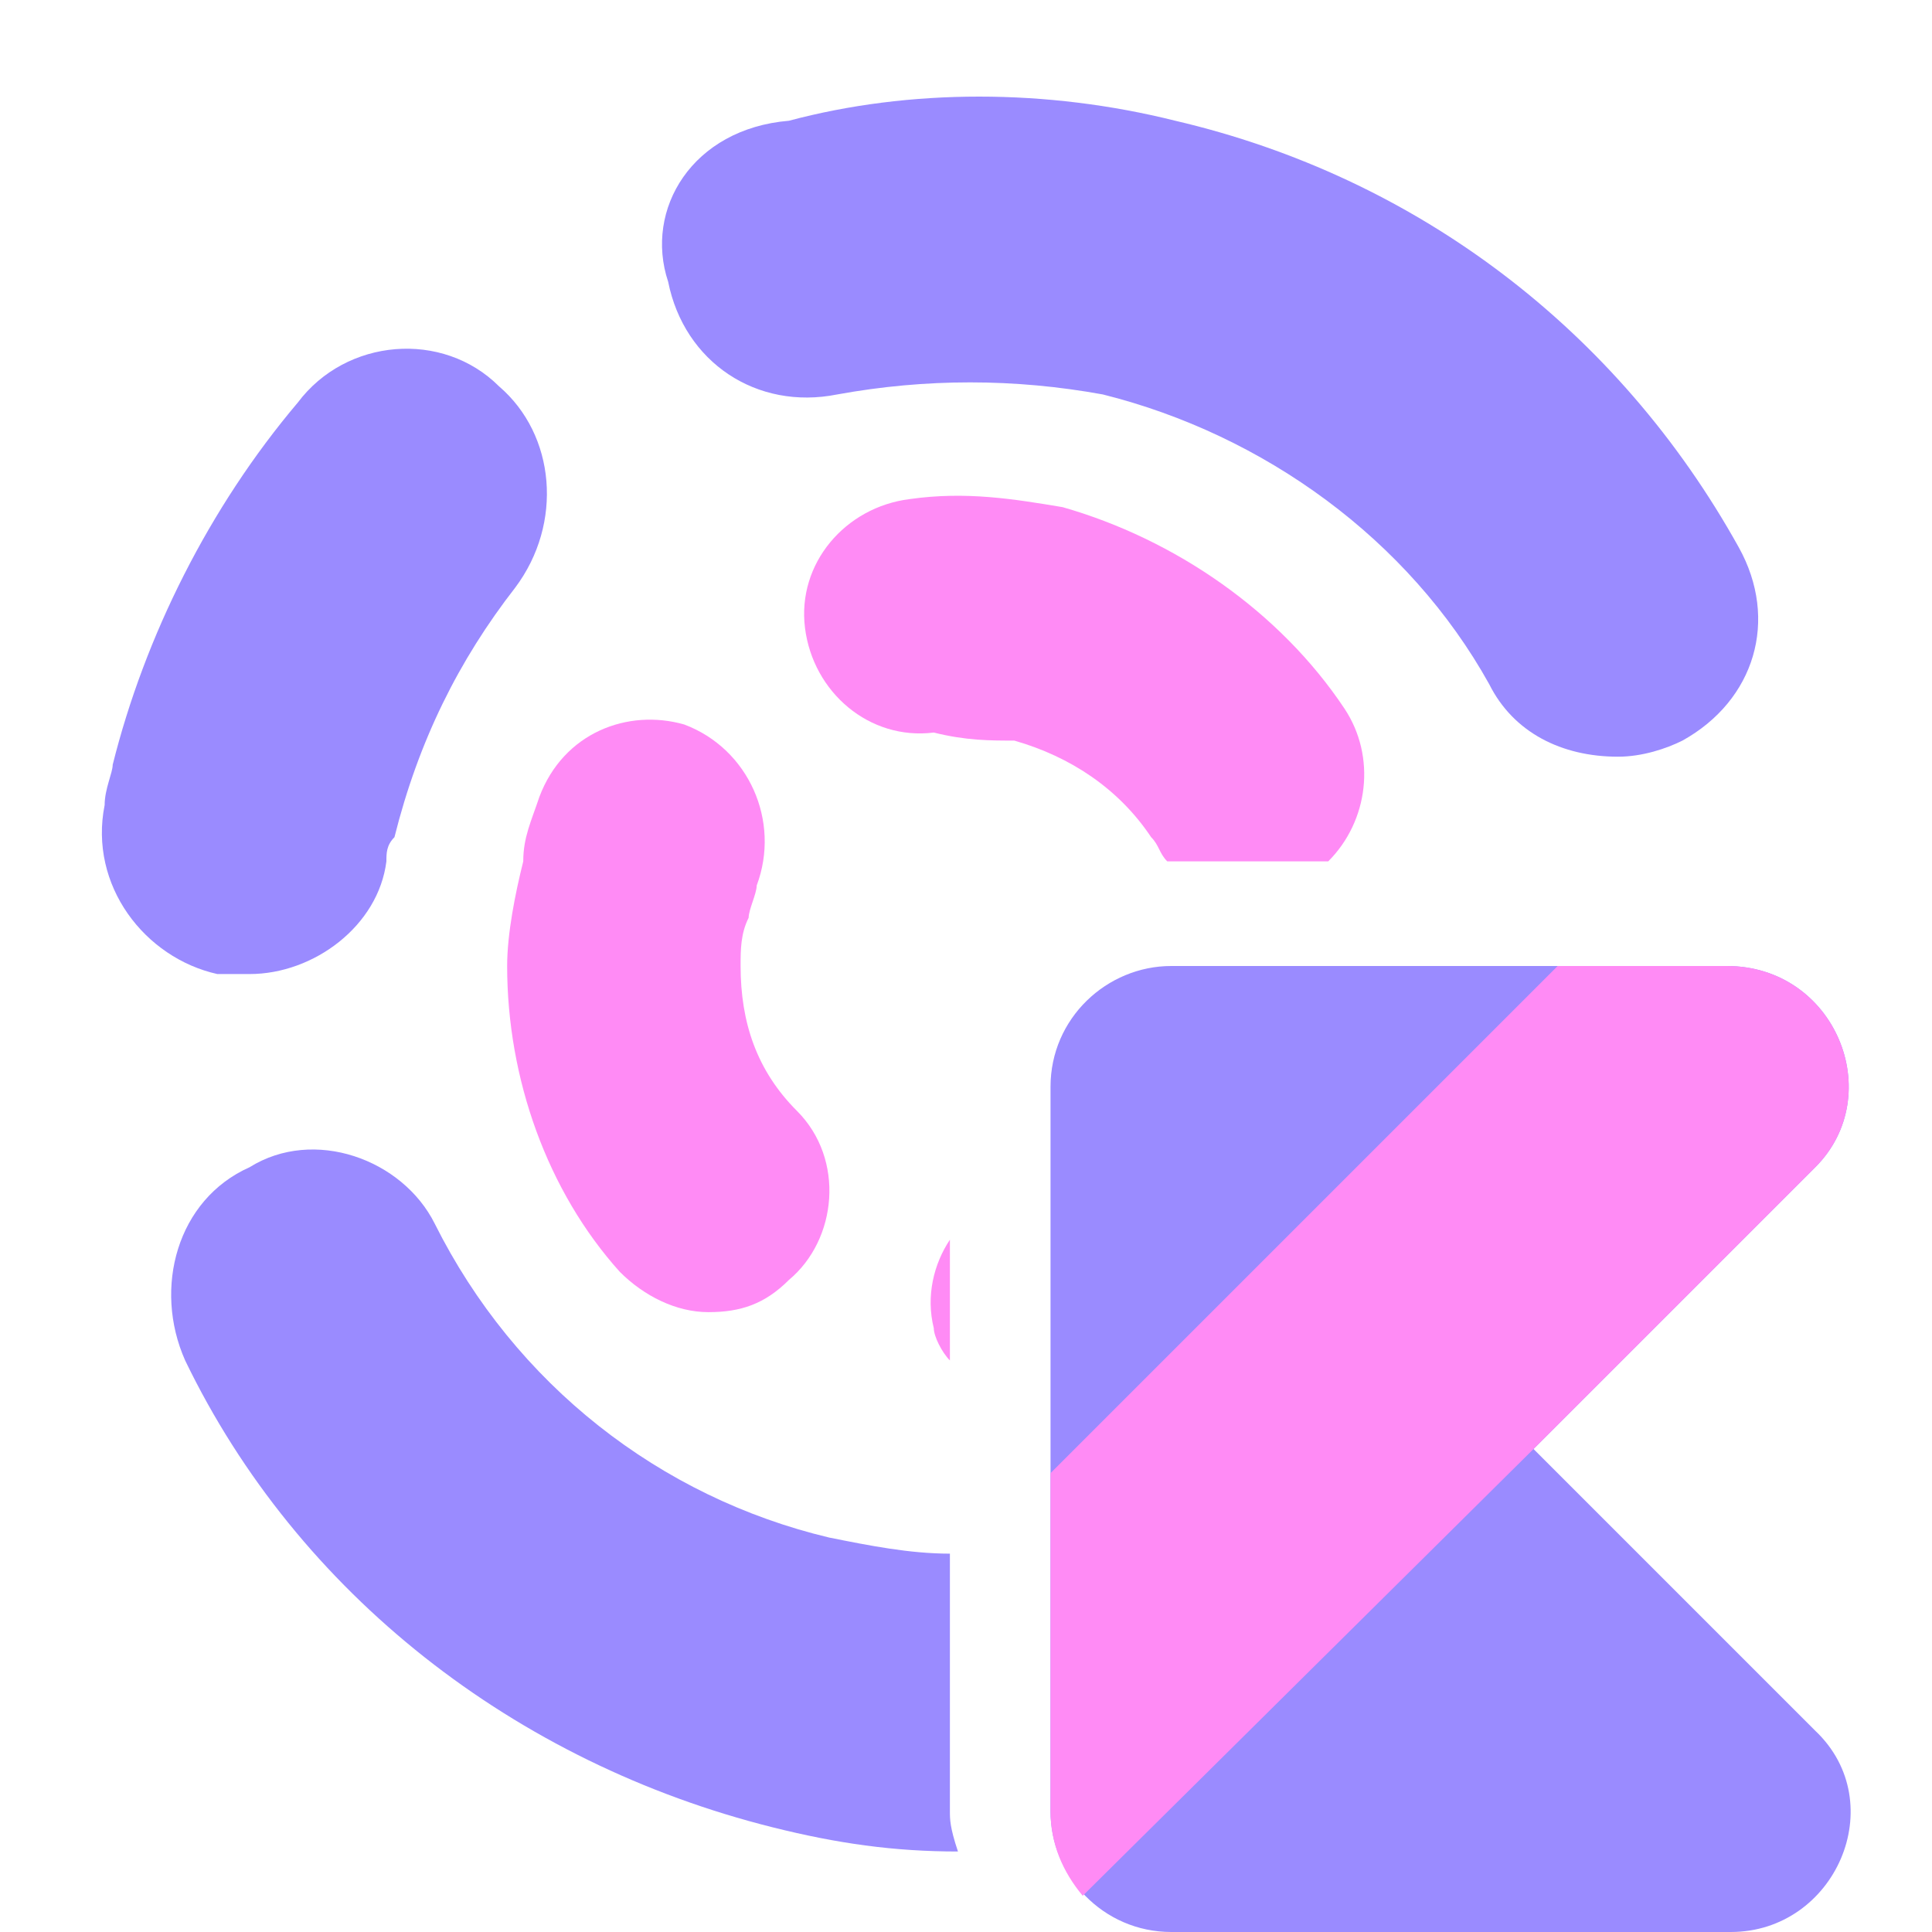 <?xml version="1.0" encoding="utf-8"?>
<!-- Generator: Adobe Illustrator 27.0.0, SVG Export Plug-In . SVG Version: 6.00 Build 0)  -->
<svg version="1.1" id="a" xmlns="http://www.w3.org/2000/svg" xmlns:xlink="http://www.w3.org/1999/xlink" x="0px" y="0px"
	 viewBox="0 0 24 24" style="enable-background:new 0 0 24 24;" xml:space="preserve">
<style type="text/css">
	.st0{fill:#9A8BFF;}
	.st1{fill:#FF8BF5;}
</style>
<g transform="translate(12 12) scale(0.5 0.5)">
	<path class="st0" d="M14.1,12l7-7C22.9,3.2,21.6,0,18.9,0H5.1c-1.6,0-3,1.3-3,3V21c0,1.6,1.3,3,3,3h13.9c2.6,0,4-3.2,2.1-5L14.1,12
		L14.1,12z"/>
	<path class="st1" d="M14.1,12l7-7C22.9,3.2,21.6,0,18.9,0h-4.2L2.1,12.6V21c0,0.8,0.3,1.5,0.8,2.1L14.1,12L14.1,12L14.1,12z"/>
</g>
<g>
	<path class="st0" d="M11.8,22.5v-3.2c-0.5,0-1-0.1-1.5-0.2c-2.1-0.5-3.9-1.9-4.9-3.9C5,14.4,3.9,14,3.1,14.5
		c-0.9,0.4-1.2,1.5-0.8,2.4c1.4,2.9,4.1,5,7.3,5.8c0.8,0.2,1.5,0.3,2.3,0.3C11.8,22.7,11.8,22.6,11.8,22.5z"/>
	<path class="st0" d="M3.1,12.1c0.8,0,1.6-0.6,1.7-1.4c0-0.1,0-0.2,0.1-0.3c0.3-1.2,0.8-2.2,1.5-3.1C7,6.5,6.9,5.4,6.2,4.8
		C5.5,4.1,4.3,4.2,3.7,5C2.6,6.3,1.8,7.9,1.4,9.5c0,0.1-0.1,0.3-0.1,0.5c-0.2,1,0.5,1.9,1.4,2.1C2.8,12.1,3,12.1,3.1,12.1z"/>
	<path class="st0" d="M10.4,4.9c1.1-0.2,2.2-0.2,3.3,0c2,0.5,3.8,1.8,4.8,3.6c0.3,0.6,0.9,0.9,1.6,0.9l0,0c0.3,0,0.6-0.1,0.8-0.2
		c0.9-0.5,1.2-1.5,0.7-2.4c-1.5-2.7-4-4.6-7-5.3c-1.6-0.4-3.3-0.4-4.8,0C8.6,1.6,8,2.6,8.3,3.5C8.5,4.5,9.4,5.1,10.4,4.9z"/>
</g>
<g>
	<path class="st1" d="M9.2,12c0-0.2,0-0.4,0.1-0.6c0-0.1,0.1-0.3,0.1-0.4C9.7,10.2,9.3,9.3,8.5,9C7.8,8.8,7,9.1,6.7,9.9
		c-0.1,0.3-0.2,0.5-0.2,0.8c-0.1,0.4-0.2,0.9-0.2,1.3c0,1.4,0.5,2.8,1.4,3.8c0.3,0.3,0.7,0.5,1.1,0.5h0c0.4,0,0.7-0.1,1-0.4
		c0.6-0.5,0.7-1.5,0.1-2.1C9.4,13.3,9.2,12.7,9.2,12z"/>
	<path class="st1" d="M12.6,9.2c0.7,0.2,1.3,0.6,1.7,1.2c0.1,0.1,0.1,0.2,0.2,0.3h2c0.5-0.5,0.6-1.3,0.2-1.9
		c-0.8-1.2-2.1-2.1-3.5-2.5c-0.6-0.1-1.2-0.2-1.9-0.1c-0.8,0.1-1.4,0.8-1.3,1.6c0.1,0.8,0.8,1.4,1.6,1.3C12,9.2,12.3,9.2,12.6,9.2z"
		/>
	<path class="st1" d="M11.8,15.4c-0.2,0.3-0.3,0.7-0.2,1.1c0,0.1,0.1,0.3,0.2,0.4V15.4z"/>
</g>
</svg>
